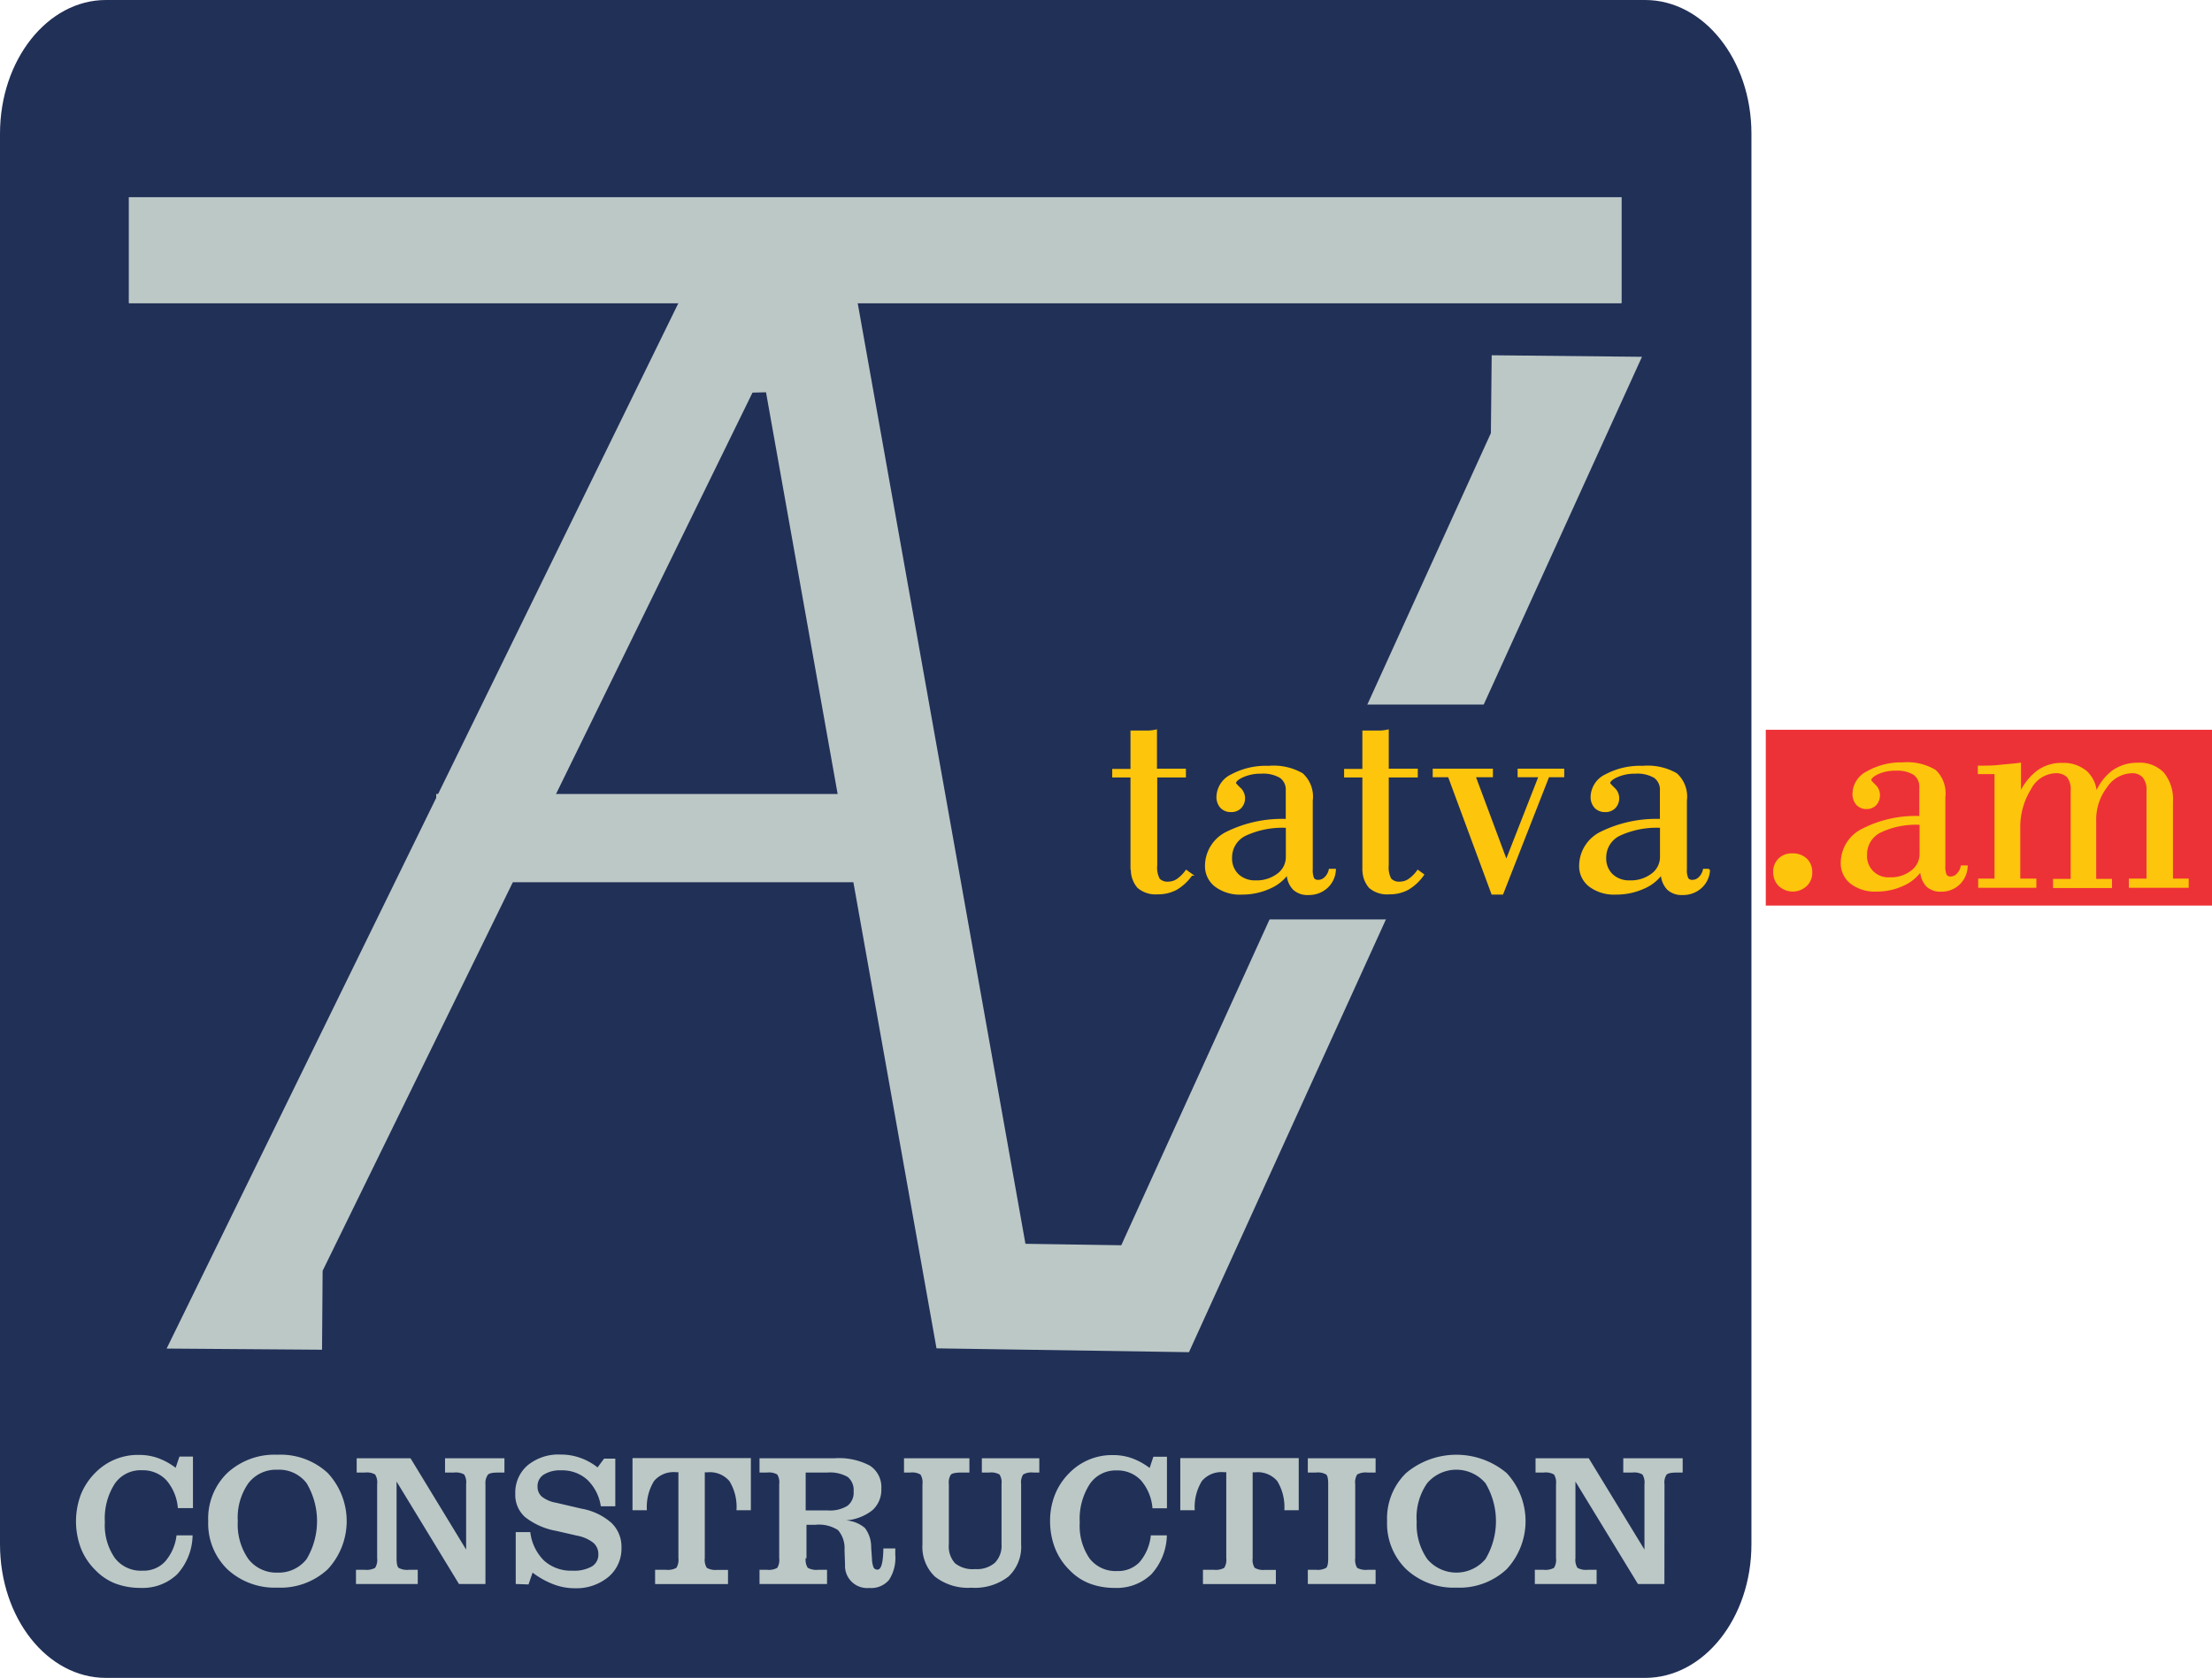<svg xmlns="http://www.w3.org/2000/svg" xmlns:xlink="http://www.w3.org/1999/xlink" viewBox="0 0 250.61 190.12"><defs><clipPath id="clip-path"><polygon points="9.51 23.32 200.63 19.63 200.63 158.81 9.51 162.5 9.51 23.32 9.51 23.32" fill="none"/></clipPath><clipPath id="clip-path-2"><polygon points="49.32 105.29 102.04 105.29 101.35 99.61 48.63 99.61 49.32 105.29" fill="none"/></clipPath><clipPath id="clip-path-3"><polygon points="13.72 21.47 183 17.75 183 31.55 13.72 35.27 13.72 21.47 13.72 21.47" fill="none"/></clipPath><clipPath id="clip-path-4"><polygon points="7.42 163.71 192.14 162.75 192.14 180.12 7.42 181.07 7.42 163.71" fill="none"/></clipPath></defs><g id="Слой_2" data-name="Слой 2"><g id="Слой_1-2" data-name="Слой 1"><path d="M12,0H186.38c6.65,0,12.05,6.78,12.05,15.15V175c0,8.37-5.4,15.15-12.05,15.15H12c-6.65,0-12-6.78-12-15.15V15.15C0,6.78,5.39,0,12,0Z" fill="#213057" fill-rule="evenodd"/><line x1="14.61" y1="28.35" x2="183.7" y2="28.35" fill="none" stroke="#bcc8c6" stroke-miterlimit="10" stroke-width="12"/><polyline points="36.53 146.96 28.46 146.9 81.47 38.58 91.79 38.34 111.14 146.88 130.87 147.18 176.75 46.34 168.94 46.26" fill="none" stroke="#bcc8c6" stroke-miterlimit="10" stroke-width="12"/><line x1="49.42" y1="94.98" x2="100.64" y2="94.98" fill="none" stroke="#bcc8c6" stroke-miterlimit="10" stroke-width="10"/><rect x="124.38" y="80.13" width="64.6" height="23.78" fill="#213057" stroke="#213057" stroke-miterlimit="10" stroke-width="0.57"/><line x1="14.61" y1="28.35" x2="183.7" y2="28.35" fill="none" stroke="#bcc8c6" stroke-miterlimit="10" stroke-width="12"/><rect x="200.34" y="82.99" width="49.99" height="19.35" fill="#ed3237" stroke="#ed3237" stroke-miterlimit="10" stroke-width="0.57"/><path d="M128.19,98.38V88h-2.07v-.75h2.07V82.9l.38,0h.58c.36,0,.69,0,1,0a5.83,5.83,0,0,0,.82-.11v4.43h3.28V88H131V98.05a2.87,2.87,0,0,0,.29,1.59,1.36,1.36,0,0,0,1.11.38,1.84,1.84,0,0,0,1-.32,4.29,4.29,0,0,0,1-1l.59.43a5.52,5.52,0,0,1-1.74,1.62,4.29,4.29,0,0,1-2.1.49,3,3,0,0,1-2.2-.7,3,3,0,0,1-.71-2.19Z" fill="#fdc50c"/><path id="_1" data-name=" 1" d="M145.82,93.71a10,10,0,0,0-4.71.89,2.83,2.83,0,0,0-1.63,2.6,2.57,2.57,0,0,0,.75,1.94,2.82,2.82,0,0,0,2,.74,4,4,0,0,0,2.56-.79,2.44,2.44,0,0,0,1-2V93.71Zm.1,5.23a4.9,4.9,0,0,1-2.13,1.69,7.42,7.42,0,0,1-3.06.64,4.6,4.6,0,0,1-3-.87,2.81,2.81,0,0,1-1.1-2.31,4.21,4.21,0,0,1,2.43-3.76,14.12,14.12,0,0,1,6.72-1.41V89.58a1.73,1.73,0,0,0-.71-1.52,3.86,3.86,0,0,0-2.19-.49,4.92,4.92,0,0,0-2.06.4c-.6.27-.9.54-.9.82,0,0,.18.23.52.55a1.51,1.51,0,0,1,.1,2.17,1.42,1.42,0,0,1-1.06.41,1.47,1.47,0,0,1-1.14-.45,1.72,1.72,0,0,1-.41-1.22,2.79,2.79,0,0,1,1.62-2.4,8.2,8.2,0,0,1,4.17-.95,6.52,6.52,0,0,1,3.8.82,3.45,3.45,0,0,1,1.1,3v7.78a2.39,2.39,0,0,0,.16,1.07.65.65,0,0,0,.58.25,1.12,1.12,0,0,0,.81-.36,1.76,1.76,0,0,0,.48-.89h.59a2.82,2.82,0,0,1-.94,2,3,3,0,0,1-2.07.75,2.27,2.27,0,0,1-1.65-.57,2.6,2.6,0,0,1-.7-1.72Z" fill="#fdc50c"/><path id="_2" data-name=" 2" d="M154.46,98.38V88h-2.07v-.75h2.07V82.9l.38,0h.58c.36,0,.69,0,1,0a5.88,5.88,0,0,0,.81-.11v4.43h3.29V88h-3.29V98.05a2.85,2.85,0,0,0,.3,1.59,1.36,1.36,0,0,0,1.11.38,1.84,1.84,0,0,0,1-.32,4.29,4.29,0,0,0,1-1l.59.43a5.52,5.52,0,0,1-1.74,1.62,4.29,4.29,0,0,1-2.1.49,3,3,0,0,1-2.21-.7,3,3,0,0,1-.7-2.19Z" fill="#fdc50c"/><polygon id="_3" data-name=" 3" points="169.07 101.27 164.15 87.97 162.43 87.97 162.43 87.22 169.03 87.22 169.03 87.97 167.07 87.97 170.66 97.6 174.43 87.97 172.05 87.97 172.05 87.22 177.11 87.22 177.11 87.97 175.42 87.97 170.21 101.27 169.07 101.27" fill="#fdc50c"/><path id="_4" data-name=" 4" d="M188.21,93.71a10,10,0,0,0-4.71.89,2.83,2.83,0,0,0-1.63,2.6,2.57,2.57,0,0,0,.75,1.94,2.82,2.82,0,0,0,2,.74,4,4,0,0,0,2.56-.79,2.44,2.44,0,0,0,1-2V93.71Zm.1,5.23a4.9,4.9,0,0,1-2.13,1.69,7.42,7.42,0,0,1-3.06.64,4.6,4.6,0,0,1-3-.87,2.81,2.81,0,0,1-1.1-2.31,4.21,4.21,0,0,1,2.43-3.76,14.12,14.12,0,0,1,6.72-1.41V89.58a1.73,1.73,0,0,0-.71-1.52,3.86,3.86,0,0,0-2.19-.49,4.92,4.92,0,0,0-2.06.4c-.6.27-.9.54-.9.82,0,0,.18.23.52.55a1.51,1.51,0,0,1,.1,2.17,1.42,1.42,0,0,1-1.06.41,1.47,1.47,0,0,1-1.14-.45,1.72,1.72,0,0,1-.41-1.22,2.79,2.79,0,0,1,1.62-2.4,8.2,8.2,0,0,1,4.17-.95,6.52,6.52,0,0,1,3.8.82,3.45,3.45,0,0,1,1.1,3v7.78a2.22,2.22,0,0,0,.17,1.07.62.62,0,0,0,.57.25,1.12,1.12,0,0,0,.81-.36,1.76,1.76,0,0,0,.48-.89h.59a2.82,2.82,0,0,1-.94,2,3,3,0,0,1-2.07.75,2.27,2.27,0,0,1-1.65-.57,2.6,2.6,0,0,1-.7-1.72Z" fill="#fdc50c"/><path id="_5" data-name=" 5" d="M128.19,98.38V88h-2.07v-.75h2.07V82.9l.38,0h.58c.36,0,.69,0,1,0a5.83,5.83,0,0,0,.82-.11v4.43h3.28V88H131V98.05a2.87,2.87,0,0,0,.29,1.59,1.36,1.36,0,0,0,1.11.38,1.84,1.84,0,0,0,1-.32,4.29,4.29,0,0,0,1-1l.59.43a5.52,5.52,0,0,1-1.74,1.62,4.29,4.29,0,0,1-2.1.49,3,3,0,0,1-2.2-.7,3,3,0,0,1-.71-2.19Z" fill="none" stroke="#fdc50c" stroke-miterlimit="10" stroke-width="0.22"/><path id="_6" data-name=" 6" d="M145.82,93.71a10,10,0,0,0-4.71.89,2.83,2.83,0,0,0-1.63,2.6,2.57,2.57,0,0,0,.75,1.94,2.82,2.82,0,0,0,2,.74,4,4,0,0,0,2.56-.79,2.44,2.44,0,0,0,1-2V93.71Zm.1,5.23a4.9,4.9,0,0,1-2.13,1.69,7.42,7.42,0,0,1-3.06.64,4.6,4.6,0,0,1-3-.87,2.81,2.81,0,0,1-1.1-2.31,4.21,4.21,0,0,1,2.43-3.76,14.12,14.12,0,0,1,6.72-1.41V89.58a1.73,1.73,0,0,0-.71-1.52,3.86,3.86,0,0,0-2.19-.49,4.92,4.92,0,0,0-2.06.4c-.6.27-.9.54-.9.82,0,0,.18.23.52.55a1.51,1.51,0,0,1,.1,2.17,1.42,1.42,0,0,1-1.06.41,1.47,1.47,0,0,1-1.14-.45,1.72,1.72,0,0,1-.41-1.22,2.79,2.79,0,0,1,1.62-2.4,8.2,8.2,0,0,1,4.17-.95,6.52,6.52,0,0,1,3.8.82,3.45,3.45,0,0,1,1.1,3v7.78a2.39,2.39,0,0,0,.16,1.07.65.65,0,0,0,.58.25,1.12,1.12,0,0,0,.81-.36,1.76,1.76,0,0,0,.48-.89h.59a2.82,2.82,0,0,1-.94,2,3,3,0,0,1-2.07.75,2.27,2.27,0,0,1-1.65-.57,2.6,2.6,0,0,1-.7-1.72Z" fill="none" stroke="#fdc50c" stroke-miterlimit="10" stroke-width="0.22"/><path id="_7" data-name=" 7" d="M154.46,98.38V88h-2.07v-.75h2.07V82.9l.38,0h.58c.36,0,.69,0,1,0a5.88,5.88,0,0,0,.81-.11v4.43h3.29V88h-3.29V98.05a2.85,2.85,0,0,0,.3,1.59,1.36,1.36,0,0,0,1.11.38,1.84,1.84,0,0,0,1-.32,4.29,4.29,0,0,0,1-1l.59.43a5.52,5.52,0,0,1-1.74,1.62,4.29,4.29,0,0,1-2.1.49,3,3,0,0,1-2.21-.7,3,3,0,0,1-.7-2.19Z" fill="none" stroke="#fdc50c" stroke-miterlimit="10" stroke-width="0.22"/><polygon id="_8" data-name=" 8" points="169.07 101.27 164.15 87.97 162.43 87.97 162.43 87.22 169.03 87.22 169.03 87.97 167.07 87.97 170.66 97.6 174.43 87.97 172.05 87.97 172.05 87.22 177.11 87.22 177.11 87.97 175.42 87.97 170.21 101.27 169.07 101.27" fill="none" stroke="#fdc50c" stroke-miterlimit="10" stroke-width="0.22"/><path id="_9" data-name=" 9" d="M188.21,93.71a10,10,0,0,0-4.71.89,2.83,2.83,0,0,0-1.63,2.6,2.57,2.57,0,0,0,.75,1.94,2.82,2.82,0,0,0,2,.74,4,4,0,0,0,2.56-.79,2.44,2.44,0,0,0,1-2V93.71Zm.1,5.23a4.9,4.9,0,0,1-2.13,1.69,7.42,7.42,0,0,1-3.06.64,4.6,4.6,0,0,1-3-.87,2.81,2.81,0,0,1-1.1-2.31,4.21,4.21,0,0,1,2.43-3.76,14.12,14.12,0,0,1,6.72-1.41V89.58a1.73,1.73,0,0,0-.71-1.52,3.86,3.86,0,0,0-2.19-.49,4.92,4.92,0,0,0-2.06.4c-.6.27-.9.54-.9.82,0,0,.18.23.52.55a1.51,1.51,0,0,1,.1,2.17,1.42,1.42,0,0,1-1.06.41,1.47,1.47,0,0,1-1.14-.45,1.72,1.72,0,0,1-.41-1.22,2.79,2.79,0,0,1,1.62-2.4,8.2,8.2,0,0,1,4.17-.95,6.52,6.52,0,0,1,3.8.82,3.45,3.45,0,0,1,1.1,3v7.78a2.22,2.22,0,0,0,.17,1.07.62.62,0,0,0,.57.25,1.12,1.12,0,0,0,.81-.36,1.76,1.76,0,0,0,.48-.89h.59a2.82,2.82,0,0,1-.94,2,3,3,0,0,1-2.07.75,2.27,2.27,0,0,1-1.65-.57,2.6,2.6,0,0,1-.7-1.72Z" fill="none" stroke="#fdc50c" stroke-miterlimit="10" stroke-width="0.22"/><path d="M201,98.89a2,2,0,0,1,.56-1.5,2,2,0,0,1,1.48-.57,2.22,2.22,0,0,1,1.59.56,2,2,0,0,1,.58,1.51,1.92,1.92,0,0,1-.6,1.45,2.21,2.21,0,0,1-3,0,2,2,0,0,1-.6-1.45Z" fill="#fdc50c"/><path id="_1_0" data-name=" 1 0" d="M217.56,93.37a9.35,9.35,0,0,0-4.56.89,2.85,2.85,0,0,0-1.58,2.6,2.51,2.51,0,0,0,2.69,2.67,3.81,3.81,0,0,0,2.48-.78,2.46,2.46,0,0,0,1-2V93.37Zm.09,5.23a4.8,4.8,0,0,1-2.06,1.69,7,7,0,0,1-3,.64,4.43,4.43,0,0,1-2.87-.87,2.83,2.83,0,0,1-1.06-2.31A4.21,4.21,0,0,1,211.06,94a13.14,13.14,0,0,1,6.5-1.41V89.23a1.75,1.75,0,0,0-.69-1.51,3.67,3.67,0,0,0-2.12-.49,4.7,4.7,0,0,0-2,.4c-.57.27-.86.54-.86.82,0,0,.17.23.5.55a1.47,1.47,0,0,1,.49,1.09,1.54,1.54,0,0,1-.39,1.08,1.37,1.37,0,0,1-1,.41,1.4,1.4,0,0,1-1.1-.45,1.76,1.76,0,0,1-.4-1.22,2.78,2.78,0,0,1,1.57-2.4,7.72,7.72,0,0,1,4-1,6.14,6.14,0,0,1,3.67.83,3.53,3.53,0,0,1,1.06,3v7.78a2.39,2.39,0,0,0,.16,1.07.62.62,0,0,0,.56.25,1.05,1.05,0,0,0,.77-.36,1.75,1.75,0,0,0,.47-.89h.57a2.88,2.88,0,0,1-.91,2,2.82,2.82,0,0,1-2,.75,2.16,2.16,0,0,1-1.6-.57A2.69,2.69,0,0,1,217.65,98.6Z" fill="#fdc50c"/><path id="_2_1" data-name=" 2 1" d="M224.23,100.5v-.82h1.85V87.62h-1.89v-.74c.79,0,1.57,0,2.36-.09s1.56-.13,2.31-.24V90a6.52,6.52,0,0,1,2-2.58,4.52,4.52,0,0,1,2.75-.85,4,4,0,0,1,2.76.91A3.53,3.53,0,0,1,237.46,90a5.81,5.81,0,0,1,1.89-2.57,4.73,4.73,0,0,1,2.85-.88,3.66,3.66,0,0,1,2.88,1.09,4.7,4.7,0,0,1,1,3.22v8.82h1.78v.82h-6.56v-.82h2V89.61a2.3,2.3,0,0,0-.45-1.57,1.69,1.69,0,0,0-1.36-.52,3.56,3.56,0,0,0-2.86,1.64A6.12,6.12,0,0,0,237.38,93v6.71h1.79v.82h-6.46v-.82h2V89.61a2.37,2.37,0,0,0-.44-1.61,1.94,1.94,0,0,0-1.47-.48A3.38,3.38,0,0,0,230,89.4a8.2,8.2,0,0,0-1.22,4.53v5.75h1.82v.82Z" fill="#fdc50c"/><path id="_3_2" data-name=" 3 2" d="M201,98.89a2,2,0,0,1,.56-1.5,2,2,0,0,1,1.48-.57,2.22,2.22,0,0,1,1.59.56,2,2,0,0,1,.58,1.51,1.92,1.92,0,0,1-.6,1.45,2.21,2.21,0,0,1-3,0,2,2,0,0,1-.6-1.45Z" fill="none" stroke="#fdc50c" stroke-miterlimit="10" stroke-width="0.22"/><path id="_4_3" data-name=" 4 3" d="M217.56,93.37a9.35,9.35,0,0,0-4.56.89,2.85,2.85,0,0,0-1.58,2.6,2.51,2.51,0,0,0,2.69,2.67,3.81,3.81,0,0,0,2.48-.78,2.46,2.46,0,0,0,1-2V93.37Zm.09,5.23a4.8,4.8,0,0,1-2.06,1.69,7,7,0,0,1-3,.64,4.43,4.43,0,0,1-2.87-.87,2.83,2.83,0,0,1-1.06-2.31A4.21,4.21,0,0,1,211.06,94a13.14,13.14,0,0,1,6.5-1.41V89.23a1.75,1.75,0,0,0-.69-1.51,3.67,3.67,0,0,0-2.12-.49,4.7,4.7,0,0,0-2,.4c-.57.27-.86.54-.86.82,0,0,.17.23.5.55a1.47,1.47,0,0,1,.49,1.09,1.54,1.54,0,0,1-.39,1.08,1.37,1.37,0,0,1-1,.41,1.4,1.4,0,0,1-1.1-.45,1.76,1.76,0,0,1-.4-1.22,2.78,2.78,0,0,1,1.57-2.4,7.72,7.72,0,0,1,4-1,6.14,6.14,0,0,1,3.67.83,3.53,3.53,0,0,1,1.06,3v7.78a2.39,2.39,0,0,0,.16,1.07.62.62,0,0,0,.56.25,1.05,1.05,0,0,0,.77-.36,1.75,1.75,0,0,0,.47-.89h.57a2.88,2.88,0,0,1-.91,2,2.82,2.82,0,0,1-2,.75,2.16,2.16,0,0,1-1.6-.57A2.69,2.69,0,0,1,217.65,98.6Z" fill="none" stroke="#fdc50c" stroke-miterlimit="10" stroke-width="0.22"/><path id="_5_4" data-name=" 5 4" d="M224.23,100.5v-.82h1.85V87.62h-1.89v-.74c.79,0,1.57,0,2.36-.09s1.56-.13,2.31-.24V90a6.52,6.52,0,0,1,2-2.58,4.52,4.52,0,0,1,2.75-.85,4,4,0,0,1,2.76.91A3.53,3.53,0,0,1,237.46,90a5.81,5.81,0,0,1,1.89-2.57,4.73,4.73,0,0,1,2.85-.88,3.66,3.66,0,0,1,2.88,1.09,4.7,4.7,0,0,1,1,3.22v8.82h1.78v.82h-6.56v-.82h2V89.61a2.3,2.3,0,0,0-.45-1.57,1.69,1.69,0,0,0-1.36-.52,3.56,3.56,0,0,0-2.86,1.64A6.12,6.12,0,0,0,237.38,93v6.71h1.79v.82h-6.46v-.82h2V89.61a2.37,2.37,0,0,0-.44-1.61,1.94,1.94,0,0,0-1.47-.48A3.38,3.38,0,0,0,230,89.4a8.2,8.2,0,0,0-1.22,4.53v5.75h1.82v.82Z" fill="none" stroke="#fdc50c" stroke-miterlimit="10" stroke-width="0.22"/><path d="M20,174h1.82a6.7,6.7,0,0,1-1.74,4.4,5.64,5.64,0,0,1-4.17,1.55,8,8,0,0,1-2.83-.49,6.31,6.31,0,0,1-2.25-1.5,7.17,7.17,0,0,1-1.67-2.51,8.68,8.68,0,0,1,0-6.08,7.4,7.4,0,0,1,1.66-2.49,6.75,6.75,0,0,1,4.93-2,6.34,6.34,0,0,1,2.15.36,7.53,7.53,0,0,1,2,1.1l.43-1.27h1.53v5.84H20.15a5.46,5.46,0,0,0-1.31-3.17,3.63,3.63,0,0,0-2.74-1.12A3.54,3.54,0,0,0,13,168.15a7.28,7.28,0,0,0-1.12,4.33A6.53,6.53,0,0,0,13,176.55,3.7,3.7,0,0,0,16.14,178a3.32,3.32,0,0,0,2.53-1A5.45,5.45,0,0,0,20,174Z" fill="#bcc8c6"/><path id="_1_5" data-name=" 1 5" d="M26.94,172.38a6.85,6.85,0,0,0,1.2,4.3,4,4,0,0,0,3.3,1.54,4,4,0,0,0,3.3-1.54,8.41,8.41,0,0,0,0-8.59,3.91,3.91,0,0,0-3.3-1.53,3.94,3.94,0,0,0-3.3,1.53A6.8,6.8,0,0,0,26.94,172.38Zm-3.35,0a7.19,7.19,0,0,1,2.16-5.45,7.89,7.89,0,0,1,5.69-2.07,7.87,7.87,0,0,1,5.69,2.07,8,8,0,0,1,0,10.91,7.83,7.83,0,0,1-5.68,2.08,7.89,7.89,0,0,1-5.69-2.08A7.25,7.25,0,0,1,23.59,172.38Z" fill="#bcc8c6"/><path id="_2_6" data-name=" 2 6" d="M55,179.51H52L44.93,167.9v8.68c0,.58.07.95.23,1.1a2,2,0,0,0,1.17.22h1v1.61h-7V177.9h1a2,2,0,0,0,1.17-.22,1.72,1.72,0,0,0,.23-1.1V168.2a1.7,1.7,0,0,0-.23-1.1,1.9,1.9,0,0,0-1.17-.22h-.92v-1.62h6.1l6.3,10.35V168.2a1.72,1.72,0,0,0-.22-1.1,1.92,1.92,0,0,0-1.17-.22h-1v-1.62h6.73v1.62h-.68c-.64,0-1,.07-1.18.23A1.61,1.61,0,0,0,55,168.2v11.31Z" fill="#bcc8c6"/><path id="_3_7" data-name=" 3 7" d="M58.43,179.51v-5.88h1.65a5.41,5.41,0,0,0,1.58,3.25,4.56,4.56,0,0,0,3.2,1.12,4.08,4.08,0,0,0,2.18-.47,1.54,1.54,0,0,0,.75-1.38,1.67,1.67,0,0,0-.58-1.32,4.23,4.23,0,0,0-1.84-.8l-2.31-.53a8,8,0,0,1-3.58-1.58,3.37,3.37,0,0,1-1.1-2.64,4.06,4.06,0,0,1,1.41-3.23,5.5,5.5,0,0,1,3.74-1.21,6.42,6.42,0,0,1,2.17.36,6.69,6.69,0,0,1,2,1.1l.74-1h1.27v5.4H68.07a5.23,5.23,0,0,0-1.53-3,4.2,4.2,0,0,0-2.93-1.07,3.5,3.5,0,0,0-2,.48,1.54,1.54,0,0,0-.71,1.35,1.48,1.48,0,0,0,.5,1.16,3.58,3.58,0,0,0,1.6.68l2.87.67a6.93,6.93,0,0,1,3.41,1.62,3.74,3.74,0,0,1,1.13,2.81,4.18,4.18,0,0,1-1.48,3.31,5.7,5.7,0,0,1-3.85,1.28,6.75,6.75,0,0,1-2.36-.44,9.53,9.53,0,0,1-2.38-1.33l-.46,1.34Z" fill="#bcc8c6"/><path id="_4_8" data-name=" 4 8" d="M76.86,166.84h-.28a2.9,2.9,0,0,0-2.48,1,5.63,5.63,0,0,0-.81,3.31H71.66v-5.91H85.07v5.91H83.44a5.59,5.59,0,0,0-.8-3.3,2.91,2.91,0,0,0-2.48-1h-.31v9.74a1.69,1.69,0,0,0,.23,1.09,2,2,0,0,0,1.19.23h1.21v1.61H74.22V177.9h1.24a2,2,0,0,0,1.17-.22,1.72,1.72,0,0,0,.23-1.1v-9.74Z" fill="#bcc8c6"/><path id="_5_9" data-name=" 5 9" d="M91.28,171.17h2.51a3.75,3.75,0,0,0,2.22-.52,1.87,1.87,0,0,0,.7-1.63,1.9,1.9,0,0,0-.67-1.64,4,4,0,0,0-2.32-.5H91.28v4.29Zm0,5.41a1.69,1.69,0,0,0,.23,1.09,2,2,0,0,0,1.19.23h1v1.61H86.05V177.9h.83a2,2,0,0,0,1.18-.22,1.74,1.74,0,0,0,.22-1.1V168.2a1.72,1.72,0,0,0-.22-1.1,1.93,1.93,0,0,0-1.18-.22h-.83v-1.62h8.51a7.46,7.46,0,0,1,4,.84,2.89,2.89,0,0,1,1.29,2.59,3.11,3.11,0,0,1-1,2.45,5.48,5.48,0,0,1-3,1.16,3.72,3.72,0,0,1,2.14.86,3.57,3.57,0,0,1,.71,2.21l.09,1.28a2.77,2.77,0,0,0,.19,1,.48.48,0,0,0,.44.23c.42,0,.63-.78.66-2.34v-.06h1.35a1.27,1.27,0,0,1,0,.28v.43a4.57,4.57,0,0,1-.71,2.86,2.65,2.65,0,0,1-2.24.91,2.51,2.51,0,0,1-2.74-2.63l-.06-1.67a3.12,3.12,0,0,0-.74-2.26,4,4,0,0,0-2.57-.6h-1v3.8Z" fill="#bcc8c6"/><path id="_6_10" data-name=" 6 10" d="M104.51,168.2a1.7,1.7,0,0,0-.23-1.1,1.9,1.9,0,0,0-1.17-.22h-.69v-1.62h7.41v1.62h-.9c-.65,0-1,.07-1.2.23a1.69,1.69,0,0,0-.23,1.09V175a2.85,2.85,0,0,0,.7,2.16,3.21,3.21,0,0,0,2.27.66,3.12,3.12,0,0,0,2.24-.71,2.76,2.76,0,0,0,.76-2.11V168.2a1.7,1.7,0,0,0-.23-1.1,1.93,1.93,0,0,0-1.18-.22h-.82v-1.62h6.51v1.62h-.66a1.9,1.9,0,0,0-1.17.22,1.7,1.7,0,0,0-.23,1.1V175a4.61,4.61,0,0,1-1.44,3.67,6.19,6.19,0,0,1-4.19,1.26,6.06,6.06,0,0,1-4.14-1.26,4.65,4.65,0,0,1-1.41-3.67Z" fill="#bcc8c6"/><path id="_7_11" data-name=" 7 11" d="M130.37,174h1.83a6.76,6.76,0,0,1-1.75,4.4,5.63,5.63,0,0,1-4.16,1.55,7.88,7.88,0,0,1-2.83-.49,6.26,6.26,0,0,1-2.26-1.5,7.17,7.17,0,0,1-1.67-2.51,8.36,8.36,0,0,1-.56-3.06,8,8,0,0,1,.55-3,7.25,7.25,0,0,1,1.66-2.49,6.75,6.75,0,0,1,4.92-2,6.34,6.34,0,0,1,2.15.36,7.74,7.74,0,0,1,2,1.1l.42-1.27h1.54v5.84h-1.64a5.46,5.46,0,0,0-1.31-3.17,3.63,3.63,0,0,0-2.74-1.12,3.54,3.54,0,0,0-3.07,1.57,7.28,7.28,0,0,0-1.12,4.33,6.53,6.53,0,0,0,1.11,4.07,3.7,3.7,0,0,0,3.12,1.43,3.36,3.36,0,0,0,2.54-1,5.52,5.52,0,0,0,1.28-3Z" fill="#bcc8c6"/><path id="_8_12" data-name=" 8 12" d="M138.93,166.84h-.28a2.9,2.9,0,0,0-2.48,1,5.63,5.63,0,0,0-.81,3.31h-1.64v-5.91h13.42v5.91h-1.63a5.67,5.67,0,0,0-.8-3.3,2.91,2.91,0,0,0-2.48-1h-.31v9.74a1.69,1.69,0,0,0,.23,1.09,2,2,0,0,0,1.19.23h1.21v1.61h-8.26V177.9h1.24a2,2,0,0,0,1.17-.22,1.72,1.72,0,0,0,.23-1.1v-9.74Z" fill="#bcc8c6"/><path id="_9_13" data-name=" 9 13" d="M148.17,179.51V177.9h.91a2,2,0,0,0,1.17-.22c.16-.15.23-.52.23-1.1V168.2c0-.59-.07-.95-.23-1.1a1.9,1.9,0,0,0-1.17-.22h-.91v-1.62h7.68v1.62h-.91a2,2,0,0,0-1.18.22,1.72,1.72,0,0,0-.22,1.1v8.38a1.74,1.74,0,0,0,.22,1.1,2,2,0,0,0,1.18.22h.91v1.61Z" fill="#bcc8c6"/><path id="_10" data-name=" 10" d="M160.51,172.38a6.85,6.85,0,0,0,1.19,4.3,4.31,4.31,0,0,0,6.6,0,8.38,8.38,0,0,0,0-8.59,4.33,4.33,0,0,0-6.61,0,6.8,6.8,0,0,0-1.19,4.29Zm-3.36,0a7.19,7.19,0,0,1,2.16-5.45,8.86,8.86,0,0,1,11.38,0,8,8,0,0,1,0,10.91,7.81,7.81,0,0,1-5.68,2.08,7.89,7.89,0,0,1-5.69-2.08A7.25,7.25,0,0,1,157.15,172.38Z" fill="#bcc8c6"/><path id="_11" data-name=" 11" d="M188.57,179.51h-3l-7.08-11.61v8.68a1.72,1.72,0,0,0,.23,1.1,2,2,0,0,0,1.17.22h1v1.61h-7V177.9h1a2,2,0,0,0,1.17-.22,1.72,1.72,0,0,0,.23-1.1V168.2a1.7,1.7,0,0,0-.23-1.1,1.9,1.9,0,0,0-1.17-.22h-.92v-1.62H180l6.31,10.35V168.2a1.7,1.7,0,0,0-.23-1.1,1.9,1.9,0,0,0-1.17-.22h-1v-1.62h6.73v1.62H190c-.63,0-1,.07-1.18.23a1.61,1.61,0,0,0-.24,1.09Z" fill="#bcc8c6"/></g></g></svg>